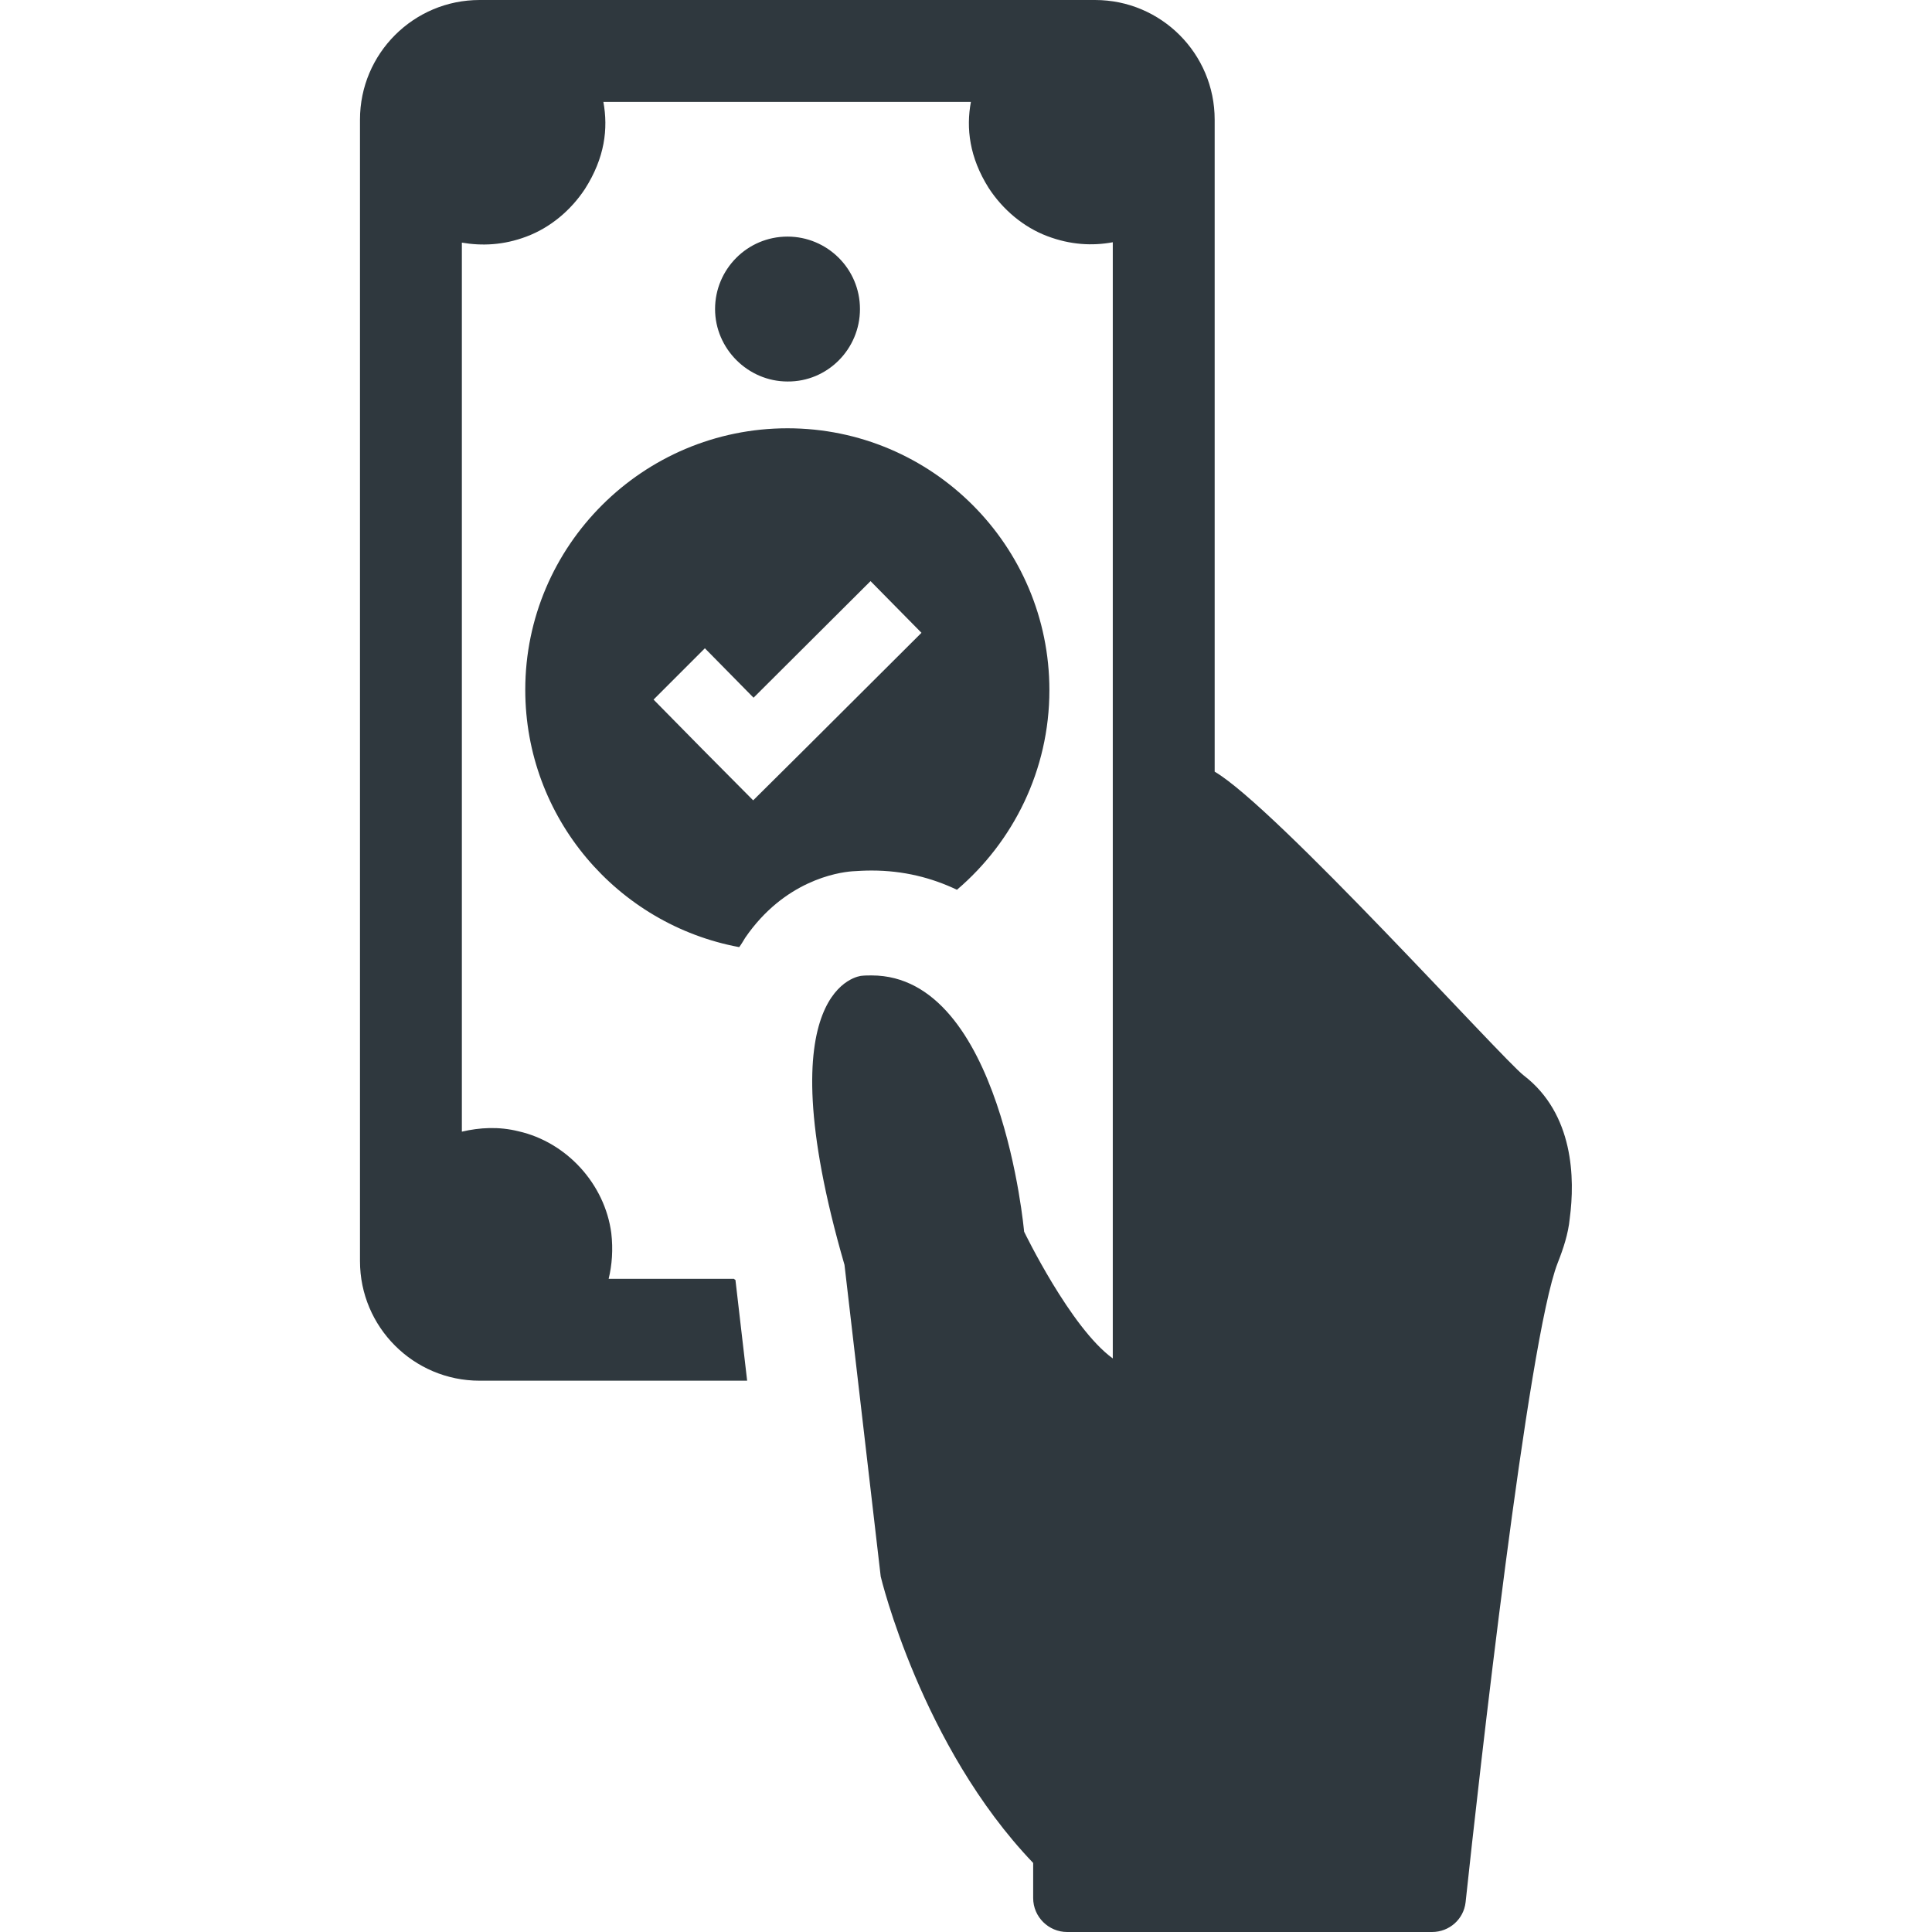 <?xml version="1.0" encoding="utf-8"?>
<!-- Generator: Adobe Illustrator 18.1.1, SVG Export Plug-In . SVG Version: 6.00 Build 0)  -->
<svg version="1.1" id="Capa_1" xmlns="http://www.w3.org/2000/svg" xmlns:xlink="http://www.w3.org/1999/xlink" x="0px" y="0px"
	 viewBox="-49 141 512 512" enable-background="new -49 141 512 512" xml:space="preserve">
<g>
	<path fill="#2F383E" d="M363.8,475.7c-7.9,20.2-21,137.6-24.4,169.4c-0.5,4.5-4.3,7.9-8.9,7.9h-96.7c-4.9,0-9-4-9-9v-9.3
		c-29.7-31-40.4-75.9-40.4-75.9l-9.6-82.6c-21.6-74.5,4.5-76.6,4.5-76.6c0.9-0.1,1.9-0.1,2.7-0.1c34.4,0,40.4,67.9,40.4,67.9
		s12.3,25.5,23.5,33.6v-66l0,0V205.2c-5.4,1-11.2,0.7-17.3-1.6c-6.4-2.4-11.9-7.1-15.6-12.8c-5.1-8.1-6-15.8-4.7-22.8h-97.4
		c1.3,7.1,0.4,14.8-4.9,23.1c-3.7,5.6-9.1,10.2-15.5,12.6c-6.1,2.3-11.8,2.5-17.1,1.6v235.6c4.7-1.1,9.8-1.4,15-0.1
		c12.8,2.9,22.9,14,24.6,27c0.5,4.3,0.2,8.4-0.7,12.1h20.9h12.3c0.1,0.1,0.2,0.2,0.4,0.3l3.1,26.7h-18.7H78.1
		c-17.5,0-31.7-14.2-31.7-31.7V172.7c0-17.5,14.2-31.7,31.7-31.7h163.1c17.5,0,31.7,14.2,31.7,31.7v172.8
		c16.1,9.4,76.1,76,81.9,80.5c13.3,10.2,13.6,27.4,12.2,37.9C366.6,468,365.3,471.9,363.8,475.7z M178.9,222.9
		c0-10.7-8.7-19.2-19.2-19.2c-10.7,0-19.2,8.7-19.2,19.2s8.7,19.2,19.2,19.2C170.3,242.2,178.9,233.5,178.9,222.9z M159.7,254.5
		c38.3,0,69.4,31.1,69.4,69.4c0,21.2-9.6,40.2-24.5,52.9c-6.7-3.2-14.2-5.1-22.6-5.1c-1.8,0-3.6,0.1-5.1,0.2
		c-4.1,0.3-18.1,2.6-28.4,17.6c-0.5,0.8-1,1.7-1.6,2.5c-32.3-6-56.7-34.3-56.7-68.2C90.2,285.6,121.4,254.5,159.7,254.5z
		 M124.2,326.4l12.9,13.1l13.5,13.6l13.6-13.5l31-30.9L181.7,295l-31,30.9l-12.9-13.1L124.2,326.4z"/>
</g>
</svg>
